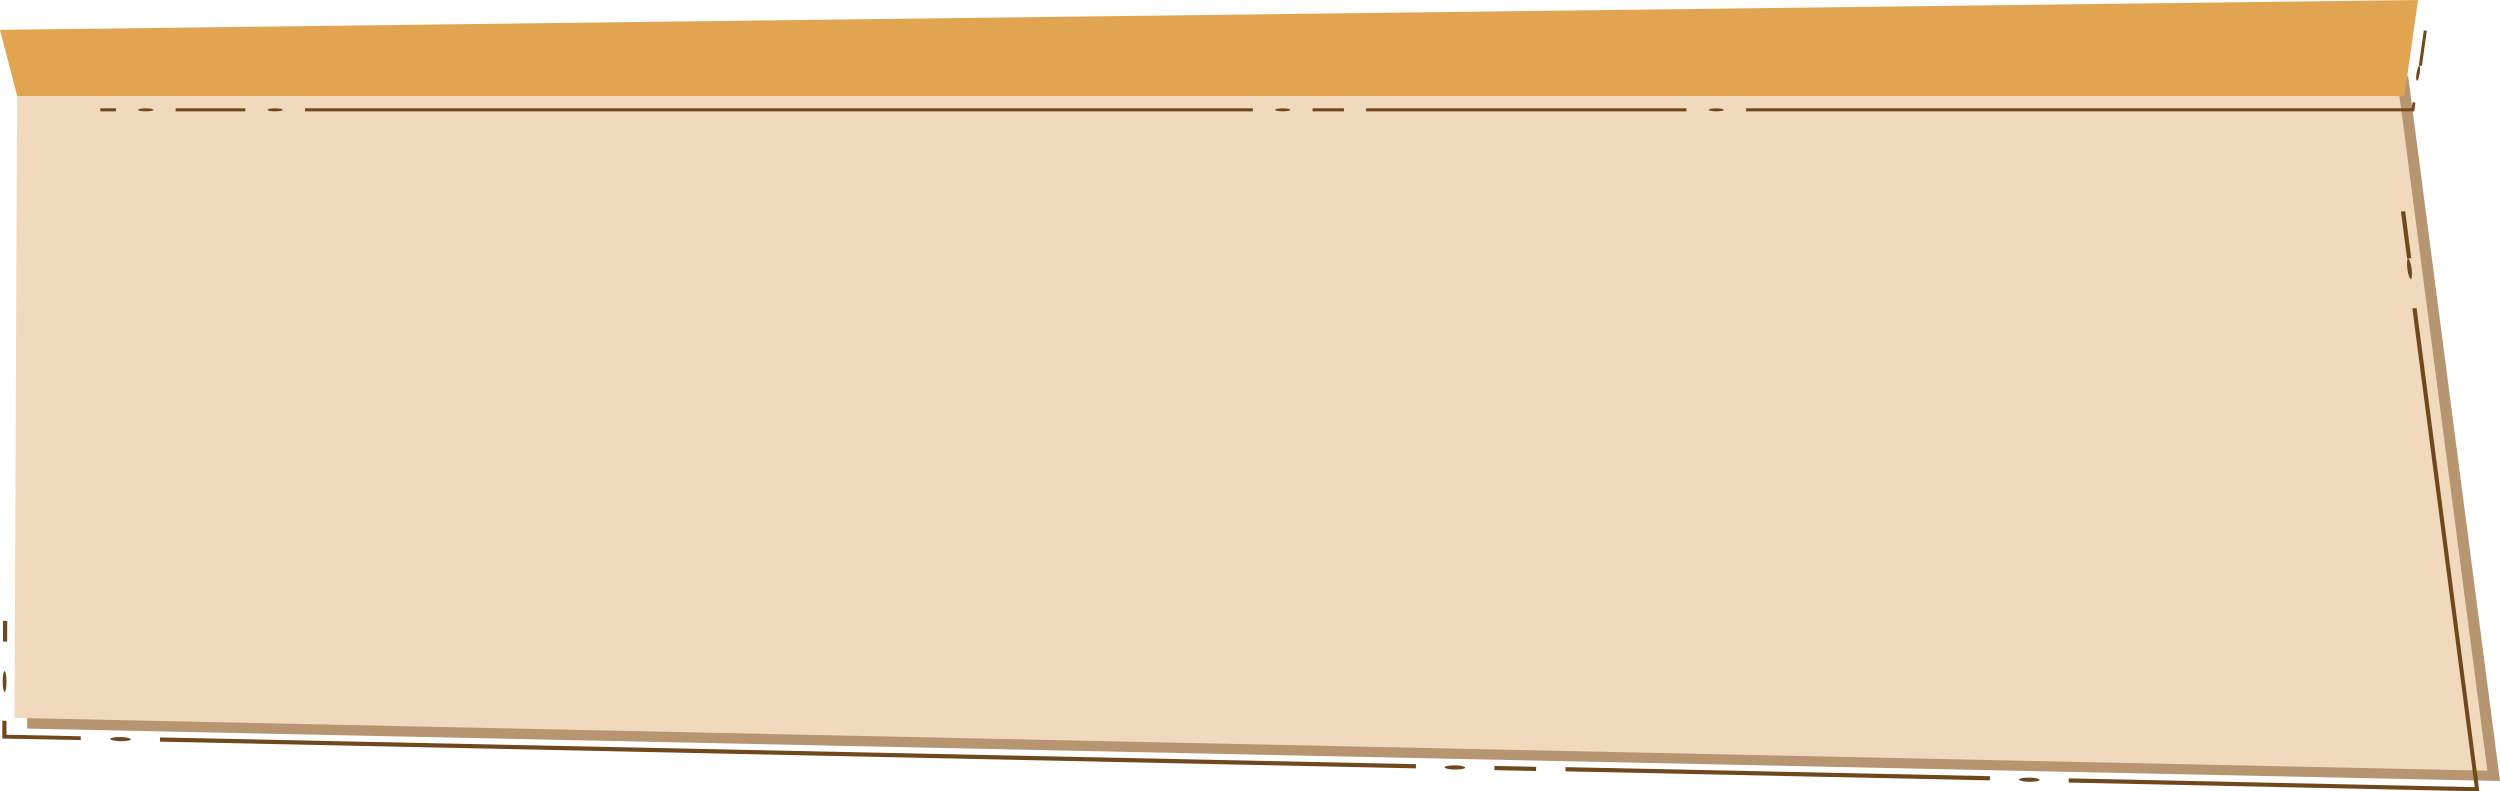 <svg version="1.1" id="Layer_1" xmlns="http://www.w3.org/2000/svg" xmlns:xlink="http://www.w3.org/1999/xlink" x="0px" y="0px"
	 width="653.3px" height="206.8px" viewBox="0 0 653.3 206.8" style="enable-background:new 0 0 653.3 206.8;" xml:space="preserve"
	 preserveAspectRatio="none">
<polygon style="fill:#B79570;" points="653.3,204.1 7.1,190.4 7.8,18.5 629.3,19.9 "/>
<polygon style="fill:#F0D9BD;" points="650,201.4 3.8,187.6 4.5,15.8 626,17.2 "/>
<g>
	<g>
		<g>
			
				<rect x="464" y="146.9" transform="matrix(2.129866e-02 -1 1 2.129866e-02 252.301 662.44)" style="fill:#71481C;" width="1.1" height="110.9"/>
			
				<rect x="395.4" y="195.4" transform="matrix(2.128650e-02 -1 1 2.128650e-02 186.692 592.496)" style="fill:#71481C;" width="1.1" height="10.9"/>
			<polygon style="fill:#71481C;" points="1.7,188.4 1.7,192 21.1,192.4 21.1,193.4 0.6,193 0.6,188.3 			"/>
			
				<rect x="-1.4" y="164.5" transform="matrix(3.952772e-03 -1 1 3.952772e-03 -163.723 165.616)" style="fill:#71481C;" width="5.4" height="1.1"/>
			<polygon style="fill:#71481C;" points="540.6,203.4 646.7,205.7 630.4,80.6 631.5,80.5 647.9,206.8 540.6,204.5 			"/>
			
				<rect x="205.3" y="32.8" transform="matrix(2.129790e-02 -1 1 2.129790e-02 4.625 398.409)" style="fill:#71481C;" width="1.1" height="328.2"/>
			<path style="fill:#71481C;" d="M28.8,193.1c0-0.3,1.2-0.5,2.7-0.5c1.5,0,2.7,0.3,2.7,0.6c0,0.3-1.2,0.5-2.7,0.5
				C29.9,193.6,28.8,193.4,28.8,193.1z"/>
			<path style="fill:#71481C;" d="M1.2,175.4c0.3,0,0.5,1.2,0.5,2.7c0,1.5-0.2,2.7-0.5,2.7c-0.3,0-0.5-1.2-0.5-2.7
				C0.7,176.5,0.9,175.4,1.2,175.4z"/>
			<path style="fill:#71481C;" d="M527.6,203.7c0-0.3,1.2-0.5,2.7-0.5c1.5,0,2.7,0.3,2.7,0.6c0,0.3-1.2,0.5-2.7,0.5
				C528.8,204.3,527.6,204,527.6,203.7z"/>
			<path style="fill:#71481C;" d="M377.5,200.5c0-0.3,1.2-0.5,2.7-0.5c1.5,0,2.7,0.3,2.7,0.6c0,0.3-1.2,0.5-2.7,0.5
				C378.7,201.1,377.5,200.8,377.5,200.5z"/>
			<path style="fill:#71481C;" d="M630,72.9c-0.3,0-0.7-1.1-0.9-2.6c-0.2-1.5-0.1-2.7,0.2-2.7c0.3,0,0.7,1.1,0.9,2.6
				C630.4,71.7,630.3,72.9,630,72.9z"/>
		</g>
		
			<rect x="628" y="55.3" transform="matrix(0.992 -0.129 0.129 0.992 -2.688 81.462)" style="fill:#71481C;" width="1.1" height="12.4"/>
	</g>
</g>
<polygon style="fill:#E1A451;" points="628.3,25.1 4.5,25.1 0,7.8 631.9,0 "/>
<g>
	<g>
		<rect x="357" y="28.3" style="fill:#71481C;" width="83.7" height="0.8"/>
		<rect x="343" y="28.3" style="fill:#71481C;" width="8.2" height="0.8"/>
		<rect x="45.9" y="28.3" style="fill:#71481C;" width="18.2" height="0.8"/>
		<rect x="26.2" y="28.3" style="fill:#71481C;" width="4.1" height="0.8"/>
		<polygon style="fill:#71481C;" points="456.3,28.3 630.2,28.3 630.5,26.7 631.2,26.8 630.9,29.1 456.3,29.1 		"/>
		<rect x="79.7" y="28.3" style="fill:#71481C;" width="247.7" height="0.8"/>
		<ellipse style="fill:#71481C;" cx="71.9" cy="28.7" rx="2" ry="0.4"/>
		<ellipse style="fill:#71481C;" cx="38.1" cy="28.7" rx="2" ry="0.4"/>
		<path style="fill:#71481C;" d="M446.5,28.7c0-0.2,0.9-0.4,2-0.4c1.1,0,2,0.2,2,0.4c0,0.2-0.9,0.4-2,0.4
			C447.4,29.1,446.5,28.9,446.5,28.7z"/>
		<path style="fill:#71481C;" d="M333.2,28.7c0-0.2,0.9-0.4,2-0.4s2,0.2,2,0.4c0,0.2-0.9,0.4-2,0.4S333.2,28.9,333.2,28.7z"/>
		<path style="fill:#71481C;" d="M631.6,21.1c-0.2,0-0.3-0.9-0.1-2c0.2-1.1,0.5-2,0.7-1.9s0.3,0.9,0.1,2S631.9,21.1,631.6,21.1z"/>
	</g>
	
		<rect x="628.2" y="12.1" transform="matrix(0.14 -0.99 0.99 0.14 532.158 637.366)" style="fill:#71481C;" width="9.3" height="0.8"/>
</g>
</svg>
